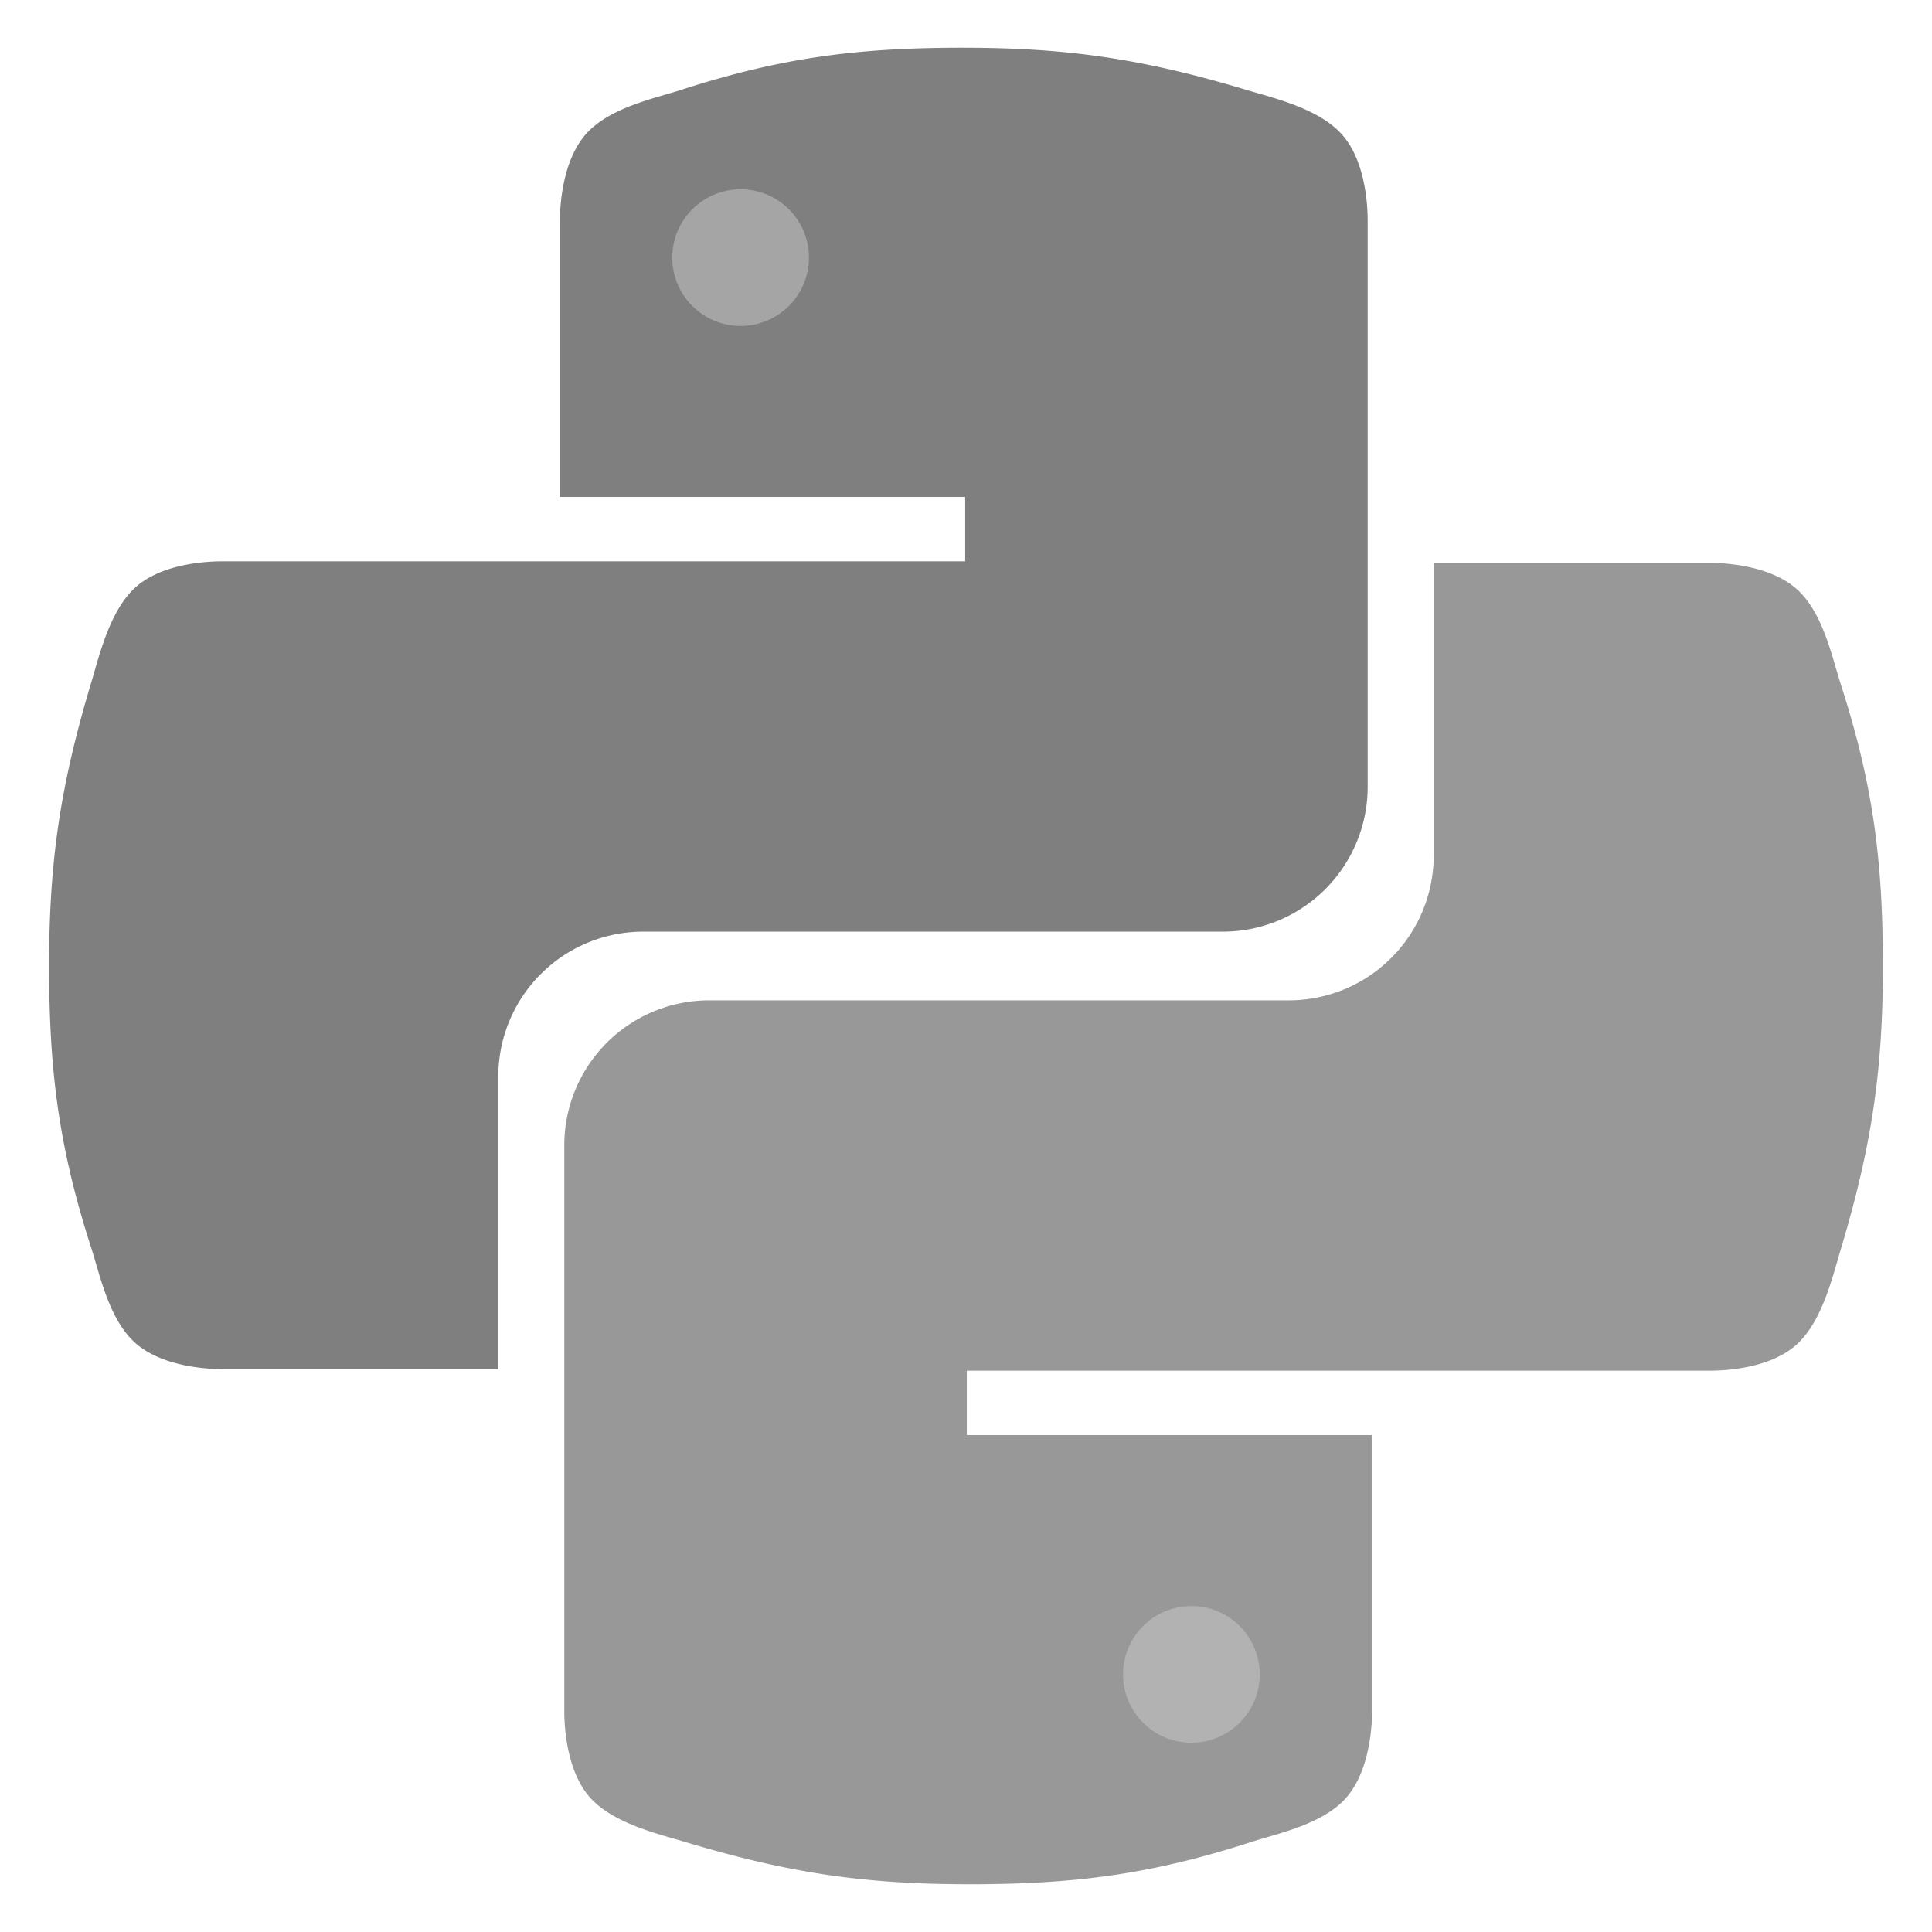 <?xml version="1.0" encoding="UTF-8" standalone="no"?>
<!-- Created with Inkscape (http://www.inkscape.org/) -->

<svg
   xmlns:dc="http://purl.org/dc/elements/1.1/"
   xmlns:cc="http://creativecommons.org/ns#"
   xmlns:rdf="http://www.w3.org/1999/02/22-rdf-syntax-ns#"
   xmlns:svg="http://www.w3.org/2000/svg"
   xmlns="http://www.w3.org/2000/svg"
   xmlns:sodipodi="http://sodipodi.sourceforge.net/DTD/sodipodi-0.dtd"
   xmlns:inkscape="http://www.inkscape.org/namespaces/inkscape"
   width="450pt"
   height="450pt"
   viewBox="0 0 158.75 158.75"
   version="1.1"
   id="svg8"
   inkscape:version="0.92.2 (5c3e80d, 2017-08-06)"
   sodipodi:docname="Python Logo.svg">
  <defs
     id="defs2" />
  <sodipodi:namedview
     id="base"
     pagecolor="#ffffff"
     bordercolor="#666666"
     borderopacity="1.0"
     inkscape:pageopacity="0"
     inkscape:pageshadow="2"
     inkscape:zoom="0.70710678"
     inkscape:cx="255.25103"
     inkscape:cy="312.71383"
     inkscape:document-units="px"
     inkscape:current-layer="layer1"
     showgrid="false"
     showborder="true"
     inkscape:window-width="1366"
     inkscape:window-height="705"
     inkscape:window-x="-8"
     inkscape:window-y="-8"
     inkscape:window-maximized="1"
     showguides="false"
     fit-margin-top="0"
     fit-margin-left="0"
     fit-margin-right="0"
     fit-margin-bottom="0"
     units="pt"
     inkscape:pagecheckerboard="false" />
  <g
     inkscape:label="Layer 1"
     inkscape:groupmode="layer"
     id="layer1"
     transform="translate(240.109,-215.433)">
    <path
       style="opacity:0.5;fill:#000000;stroke:none;stroke-width:0;stroke-linejoin:round;stroke-miterlimit:4;stroke-dasharray:none"
       d="m -160.914,219.354 c -8.504,0 -14.815,0.744 -23.212,3.458 -2.143,0.693 -5.681,1.411 -7.654,3.439 -1.973,2.027 -2.321,5.585 -2.321,7.334 v 22.679 h 33.3 v 5.292 h -38.365 -22.679 c -1.749,0 -5.274,0.321 -7.284,2.28 -2.011,1.959 -2.821,5.473 -3.488,7.695 -2.544,8.469 -3.458,14.707 -3.458,23.212 0,8.504 0.744,14.815 3.458,23.212 0.693,2.143 1.411,5.681 3.439,7.654 2.027,1.973 5.585,2.321 7.334,2.321 h 22.679 v -24.039 a 11.906,11.906 0 0 1 11.906,-11.906 h 26.458 21.167 a 11.906,11.906 0 0 0 11.906,-11.906 v -18.521 -5.292 -22.679 c 0,-1.749 -0.321,-5.274 -2.28,-7.284 -1.959,-2.011 -5.473,-2.821 -7.695,-3.488 -8.469,-2.544 -14.707,-3.458 -23.212,-3.458 z"
       id="rect3891"
       inkscape:connector-curvature="0" />
    <path
       id="path3853"
       d="m -160.555,370.261 c 8.504,0 14.815,-0.744 23.212,-3.458 2.143,-0.693 5.681,-1.411 7.654,-3.439 1.973,-2.027 2.321,-5.585 2.321,-7.334 v -22.679 h -33.3 v -5.292 h 38.365 22.679 c 1.749,0 5.274,-0.321 7.284,-2.28 2.011,-1.959 2.821,-5.473 3.488,-7.695 2.544,-8.469 3.458,-14.707 3.458,-23.212 0,-8.504 -0.744,-14.815 -3.458,-23.212 -0.693,-2.143 -1.411,-5.681 -3.439,-7.654 -2.027,-1.973 -5.585,-2.321 -7.334,-2.321 h -22.679 v 24.039 a 11.906,11.906 0 0 1 -11.906,11.906 h -26.458 -21.167 a 11.906,11.906 0 0 0 -11.906,11.906 v 18.521 5.292 22.679 c 0,1.749 0.321,5.274 2.28,7.284 1.959,2.011 5.473,2.821 7.695,3.488 8.469,2.544 14.707,3.458 23.212,3.458 z"
       style="opacity:0.5;fill:#333333;stroke:none;stroke-width:0;stroke-linejoin:round;stroke-miterlimit:4;stroke-dasharray:none"
       inkscape:connector-curvature="0" />
    <circle
       r="5.615"
       cy="236.6"
       cx="-179.255"
       id="circle3855"
       style="opacity:0.5;fill:#cccccc;stroke:#1a1a1a;stroke-width:0;stroke-linejoin:round;stroke-miterlimit:4;stroke-dasharray:none" />
    <circle
       style="opacity:0.5;fill:#cccccc;stroke:#1a1a1a;stroke-width:0;stroke-linejoin:round;stroke-miterlimit:4;stroke-dasharray:none"
       id="circle3857"
       cx="-142.214"
       cy="353.016"
       r="5.615" />
  </g>
</svg>
